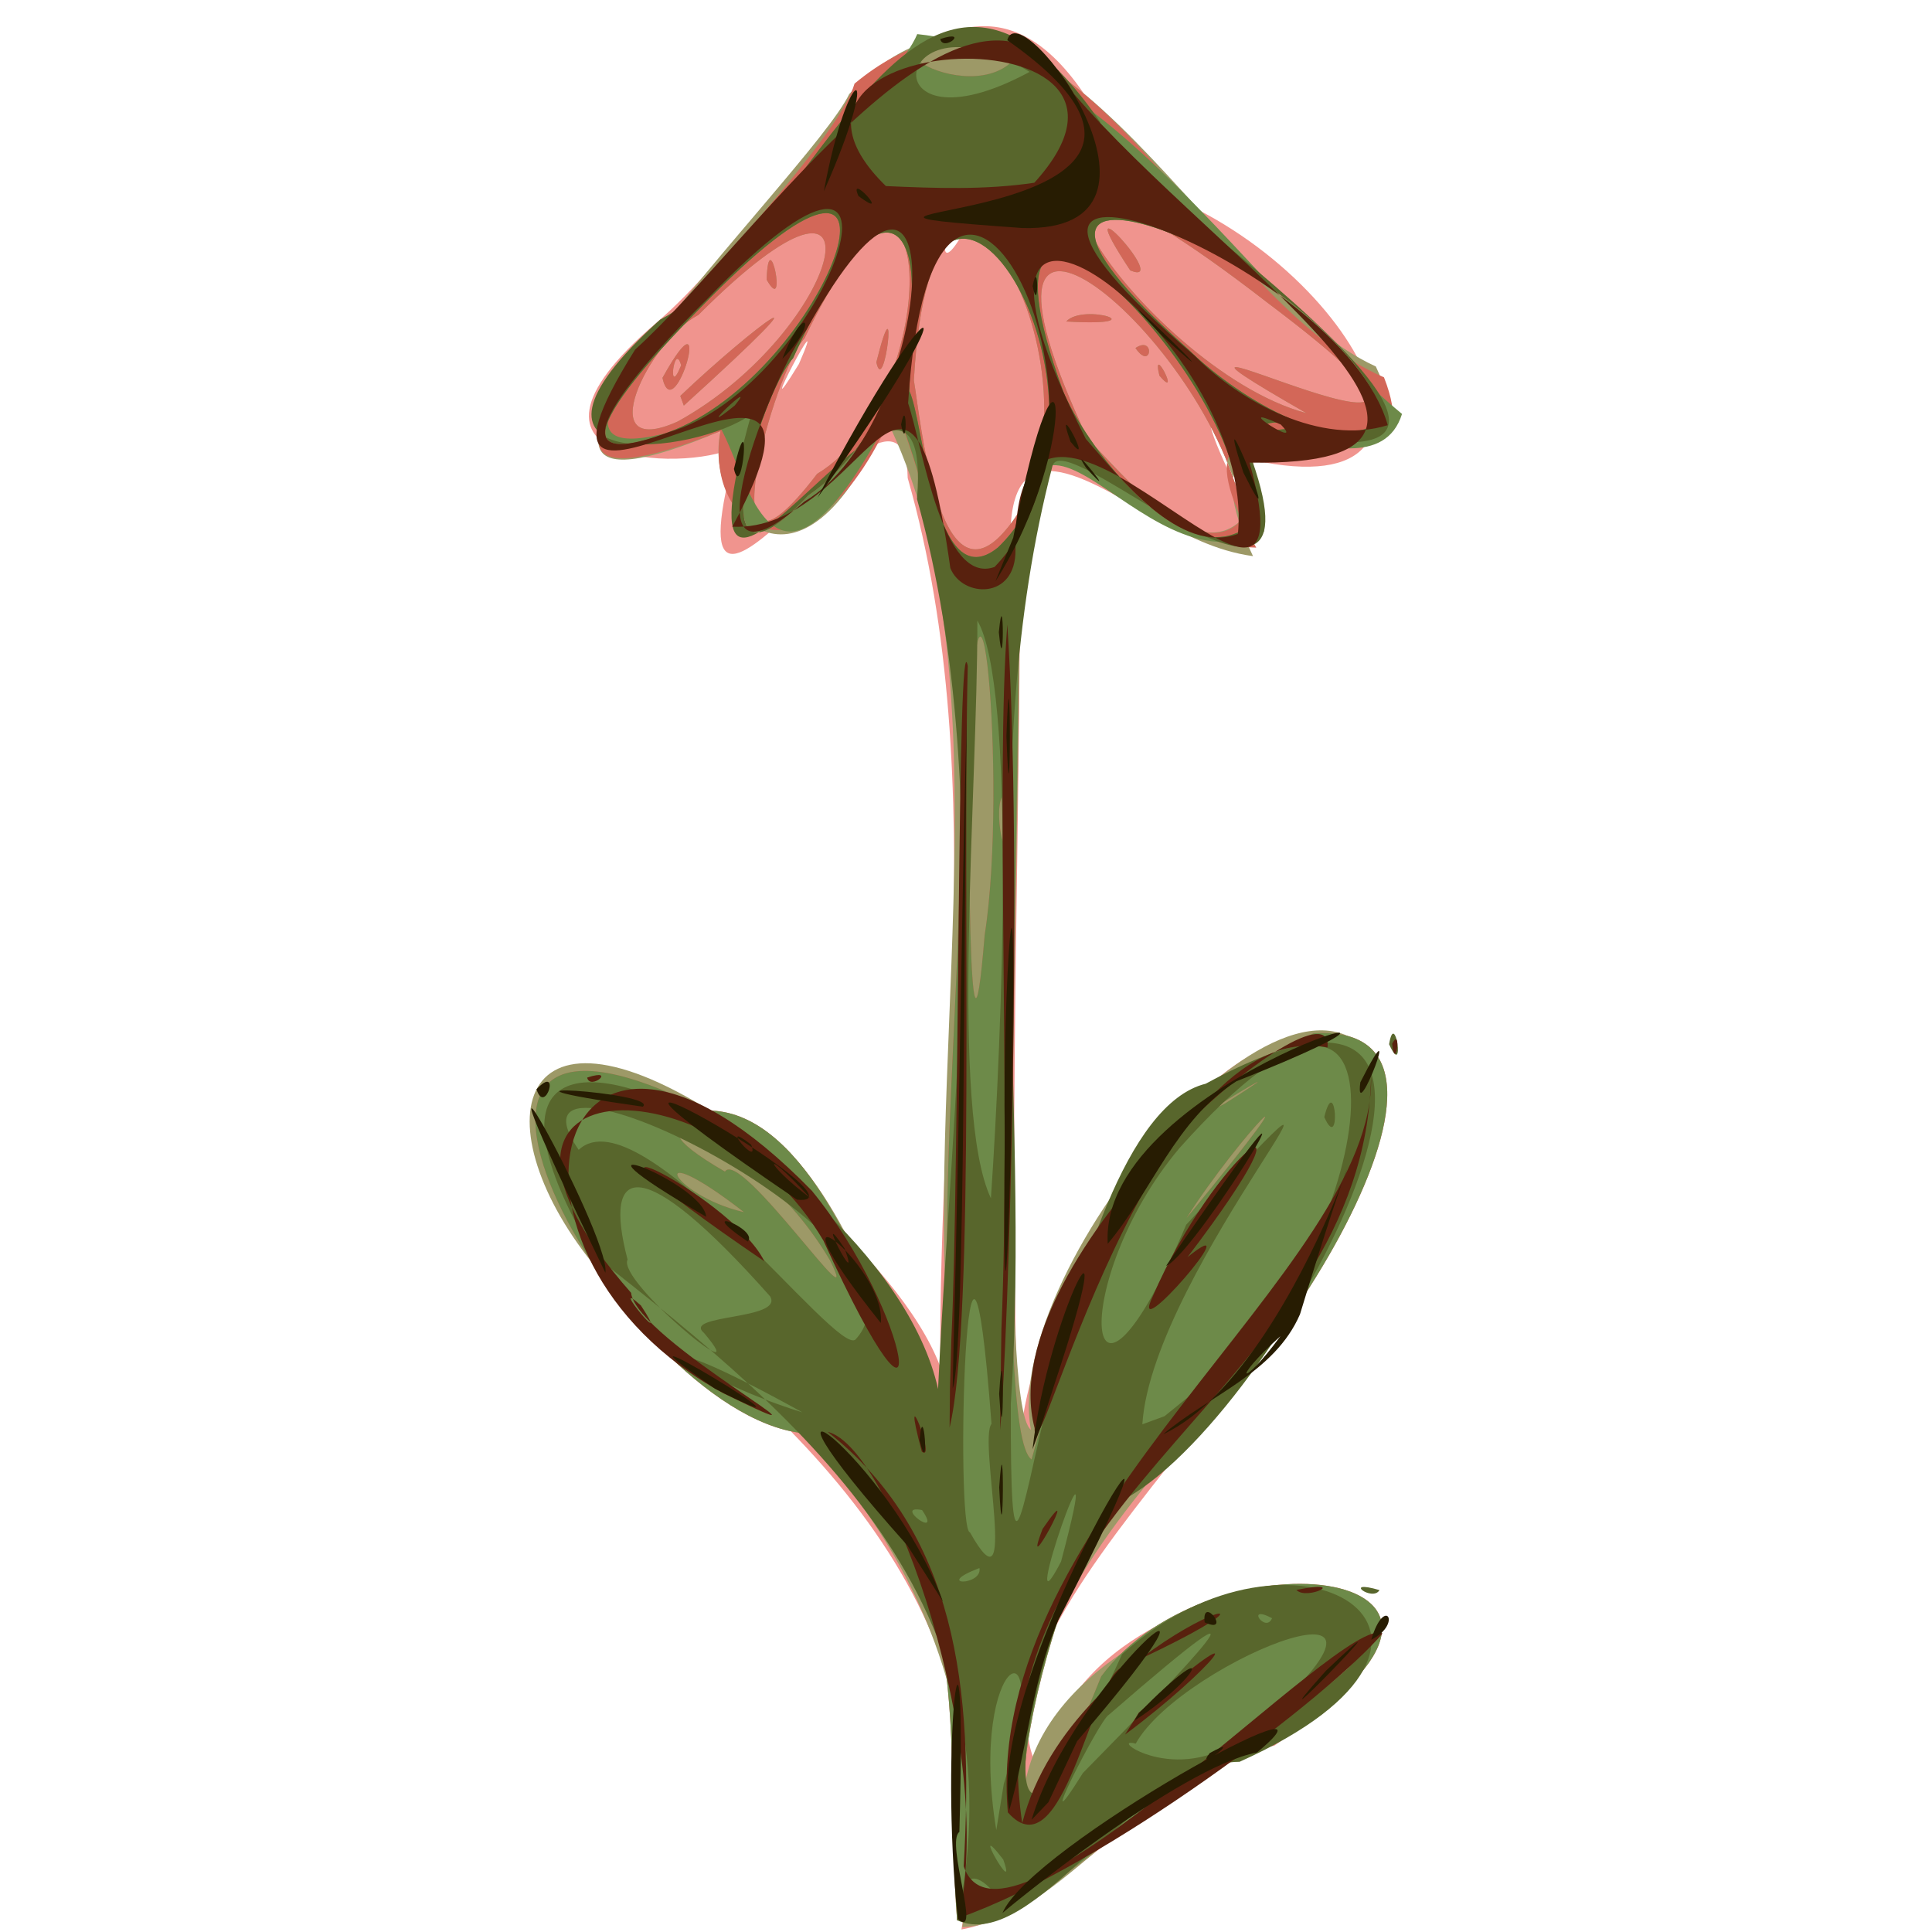 <?xml version="1.0" encoding="UTF-8" standalone="no"?>
<!-- Created with Inkscape (http://www.inkscape.org/) -->

<svg
   width="185"
   height="185"
   viewBox="0 0 48.948 48.948"
   version="1.1"
   id="svg1"
   xmlns="http://www.w3.org/2000/svg"
   xmlns:svg="http://www.w3.org/2000/svg">
  <defs
     id="defs1" />
  <g
     id="layer1">
    <g
       id="g3708"
       style="display:inline;stroke-width:1.508"
       transform="matrix(0.663,0,0,0.663,14.519,-114.451)">
      <path
         style="fill:#f0948e;stroke-width:1.508"
         d="M 14.841,246.357 C 16.968,234.389 9.224,227.294 0.935,220.996 -8.766,203.96 17.222,221.396 14.093,227.611 c -0.483,-12.161 2.058,-24.955 -1.306,-36.719 -0.104,-6.029 -9.658,10.062 -6.516,-1.236 -1.334,0.959 -9.844,1.081 -3.088,-4.697 5.781,-4.907 12.287,-19.417 18.099,-5.356 8.166,2.334 13.763,12.588 4.698,10.605 1.389,10.292 -11.568,-8.299 -8.908,6.226 -0.05,11.147 -0.494,22.327 0.052,33.457 -1.239,-7.461 9.577,-22.792 13.921,-15.964 -0.512,9.713 -17.181,20.5 -13.033,26.709 0.44,-9.227 21.31,-9.844 8.786,-1.303 -4.515,0.965 -8.272,6.387 -11.957,7.024 z m 10.263,-56.256 c -2.093,-3.921 1.144,3.591 0,0 z M 8.63,186.535 c 1.33,-3.058 -1.967,3.21 0,0 z m 6.354,-5.155 c -0.815,-0.484 -1.218,2.261 0,0 z m 1.478,0.491 c -0.894,-1.073 -1.251,-0.731 0,0 z"
         id="path3100" />
      <path
         style="fill:#9d9967;stroke-width:1.508"
         d="m 14.875,246.264 c 1.542,-11.16 -4.472,-19.251 -13.444,-24.559 -5.011,-5.508 -4.086,-11.633 3.945,-6.549 6.957,0.327 9.218,22.647 8.881,7.501 -0.592,-11.076 2.211,-24.932 -2.292,-34.028 -3.282,7.769 -7.001,3.547 -6.33,0.47 -12.292,5.203 3.394,-9.72 4.918,-12.879 7.212,-7.74 13.561,7.434 20.122,10.409 3.109,6.599 -8.524,-0.9 -4.693,7.249 -5.634,-0.77 -8.803,-8.701 -8.927,1.926 0.043,9.296 -0.858,30.457 0.44,31.458 -1.176,-6.295 10.752,-20.386 13.549,-13.335 -1.097,11.553 -14.974,15.845 -13.861,28.105 -0.356,-9.586 22.869,-12.324 9.401,-2.636 -4.552,0.665 -8.127,6.783 -11.71,6.87 z m 6.35,-28.046 c 0.649,-1.878 -1.258,1.899 0,0 z m -4.694,-25.338 c 4.532,-5.256 -2.768,-18.898 -3.508,-5.721 0.259,1.533 0.95,8.758 3.508,5.721 z m 9.087,-0.47 c -1.169,-6.899 -11.894,-15.629 -5.944,-3.001 1.258,1.196 4.139,4.98 5.944,3.001 z m -3.212,-5.43 c -0.323,-1.327 0.861,1.008 0,0 z m -0.915,-1.056 c 0.762,-0.504 0.617,0.909 0,0 z m -2.646,-1.014 c 0.658,-0.724 3.547,0.209 0,0 z m -9.518,5.822 c 4.969,-2.976 4.596,-15.738 -0.482,-5.179 -1.118,1.119 -3.938,10.97 0.482,5.179 z m 2.262,-4.263 c 0.866,-3.473 0.311,1.427 0,0 z m -7.588,2.263 c 6.293,-3.471 8.357,-11.653 0.789,-4.073 -1.893,0.985 -4.146,5.585 -0.789,4.073 z m 0.098,-0.978 c 2.81,-2.675 6.349,-5.266 0.133,0.371 L 4.097,187.754 Z m -0.682,-0.69 c 2.067,-3.728 0.449,2.047 0,0 z m 0.713,-0.477 c -0.262,-0.973 -0.545,1.347 0,0 z m 3.267,-3.276 c 0.073,-2.254 0.822,1.461 0,0 z m 20.626,5.102 c -9.7,-5.571 10.383,4.703 -1.525,-4.249 -13.035,-10.093 -4.872,2.556 1.525,4.249 z m -6.731,-5.454 c -2.597,-3.924 1.643,0.683 0,0 z"
         id="path3106" />
      <path
         style="fill:#d36758;stroke-width:1.508"
         d="m 14.674,246.003 c -0.518,-6.54 0.999,-14.381 -5.608,-18.592 -6.87,-0.217 -17.529,-19.275 -3.962,-12.348 7.194,-0.095 9.385,23.162 9.22,8.001 -0.418,-11.64 2.337,-23.818 -2.014,-34.878 -3.138,7.359 -7.346,4.798 -6.675,0.912 -12.51,4.996 4.025,-9.456 5.121,-13.278 8.04,-6.641 13.013,8.111 20.232,11.225 2.483,6.381 -9.662,-2.066 -4.882,6.508 -5.42,-0.143 -9.052,-8.381 -9.095,2.192 0.133,9.216 -1.006,31.626 0.511,32.651 2.503,-8.864 2.581,-12.597 10.775,-16.284 7.879,-0.499 -2.834,15.401 -7.061,17.137 -3.642,3.594 -6.277,20.437 -1.053,7.435 4.268,-5.746 17.155,-4.153 6.797,2.388 -4.499,0.782 -8.714,7.209 -12.304,6.93 z m 14.885,-9.529 c 1.354,-1.892 -1.974,1.924 0,0 z M 9.823,220.798 c -3.082,-5.242 -8.564,-6.015 -4.02,-3.403 0.589,-0.9 5.381,6.145 4.02,3.403 z m 13.622,-1.628 c 5.584,-6.798 2.042,-3.219 0,0 z M 6.529,218.946 c -3.884,-3.017 -2.861,-0.664 0,0 z m 18.4,-4.163 c 3.75,-2.385 -2.496,1.382 0,0 z m -9.202,-6.42 c 0.928,-5.881 -0.342,-18.503 -0.576,-6.233 -0.037,0.535 -0.056,13.987 0.576,6.233 z m 0.663,-5.287 c -0.378,0.732 0.367,3.489 0,0 z m 0.141,-10.195 c 4.532,-5.256 -2.768,-18.898 -3.508,-5.721 0.259,1.533 0.95,8.758 3.508,5.721 z m 9.087,-0.47 c -1.169,-6.899 -11.894,-15.629 -5.944,-3.001 1.142,1.133 4.295,5.034 5.944,3.001 z m -3.212,-5.43 c -0.323,-1.327 0.861,1.008 0,0 z m -0.915,-1.056 c 0.762,-0.504 0.617,0.909 0,0 z m -2.646,-1.014 c 0.658,-0.724 3.547,0.209 0,0 z m -9.518,5.822 c 4.969,-2.976 4.596,-15.738 -0.482,-5.179 -1.118,1.119 -3.938,10.97 0.482,5.179 z m 2.262,-4.263 c 0.866,-3.473 0.311,1.427 0,0 z m -7.588,2.263 c 6.293,-3.471 8.357,-11.653 0.789,-4.073 -1.893,0.985 -4.146,5.585 -0.789,4.073 z m 0.098,-0.978 c 2.81,-2.675 6.349,-5.266 0.133,0.371 L 4.097,187.754 Z m -0.682,-0.69 c 2.067,-3.728 0.449,2.047 0,0 z m 0.713,-0.477 c -0.262,-0.973 -0.545,1.347 0,0 z m 3.267,-3.276 c 0.073,-2.254 0.822,1.461 0,0 z m 20.626,5.102 c -9.7,-5.571 10.383,4.703 -1.525,-4.249 -13.035,-10.093 -4.872,2.556 1.525,4.249 z m -6.731,-5.454 c -2.597,-3.924 1.643,0.683 0,0 z m -1.123,-5.04 c -0.862,-2.733 -0.648,0.653 0,0 z m -3.182,-3.189 c -7.882,-1.497 -1.711,2.409 0,0 z"
         id="path3112" />
      <path
         style="fill:#6d8a49;stroke-width:1.508"
         d="m 14.674,246.003 c -0.518,-6.54 0.999,-14.381 -5.608,-18.592 -6.87,-0.217 -17.529,-19.275 -3.962,-12.348 7.194,-0.095 9.385,23.162 9.22,8.001 -0.403,-11.663 2.316,-23.853 -2.015,-34.94 -4.99,9.735 -5.622,1.931 -6.943,0.461 -11.986,4.494 6.373,-11.2 7.786,-14.656 7.358,0.766 12.548,9.553 18.525,14.515 -1.253,4.01 -9.789,-3.164 -5.261,4.477 -4.817,2.669 -9.681,-8.862 -9.406,2.824 0.133,9.216 -1.006,31.626 0.511,32.651 2.503,-8.864 2.581,-12.597 10.775,-16.284 7.879,-0.499 -2.834,15.401 -7.061,17.137 -3.642,3.594 -6.277,20.437 -1.053,7.435 4.268,-5.746 17.155,-4.153 6.797,2.388 -4.499,0.782 -8.714,7.209 -12.304,6.93 z m 14.885,-9.529 c 1.354,-1.892 -1.974,1.924 0,0 z M 9.823,220.798 c -3.082,-5.242 -8.564,-6.015 -4.02,-3.403 0.589,-0.9 5.381,6.145 4.02,3.403 z m 13.622,-1.628 c 5.584,-6.798 2.042,-3.219 0,0 z M 6.529,218.946 c -3.884,-3.017 -2.861,-0.664 0,0 z m 18.4,-4.163 c 3.75,-2.385 -2.496,1.382 0,0 z m -9.202,-6.42 c 0.928,-5.881 -0.342,-18.503 -0.576,-6.233 -0.037,0.535 -0.056,13.987 0.576,6.233 z m 0.663,-5.287 c -0.378,0.732 0.367,3.489 0,0 z m -0.152,-9.53 c 5.797,-5.595 -3.066,-19.697 -3.388,-5.977 0.574,1.162 0.926,7.981 3.388,5.977 z m 9.223,-0.598 c 1.012,-5.246 -11.138,-17.449 -6.735,-5.38 0.797,1.966 4.238,6.607 6.735,5.38 z M 8.981,191.562 c 5.98,-4.049 4.714,-16.97 -0.574,-5.248 -1.276,1.389 -3.837,9.973 0.574,5.248 z m -5.351,-2.414 c 6.078,-2.22 10.334,-13.926 1.637,-5.17 -0.881,0.92 -7.492,7.346 -1.637,5.17 z m 23.68,-0.135 c -0.263,-0.658 -2.114,0.262 0,0 z m 3.704,-0.421 c -2.047,-6.184 -18.087,-12.061 -7.479,-2.595 1.514,1.517 5.618,4.315 7.479,2.595 z M 20.166,177.92 c -0.862,-2.733 -0.648,0.653 0,0 z m -3.182,-3.189 c -7.882,-1.497 -1.711,2.409 0,0 z"
         id="path3118" />
      <path
         style="fill:#58662c;stroke-width:1.508"
         d="m 31.183,212.53 c 0.229,-1.398 0.628,1.388 0,0 z"
         id="path3129" />
      <path
         style="fill:#58662c;stroke-width:1.508"
         d="m 30.816,233.389 c -1.457,-0.429 -0.264,0.463 0,0 z"
         id="path3127" />
      <path
         style="fill:#58662c;stroke-width:1.508"
         d="M 14.674,246.003 C 17.227,233.973 8.973,226.989 0.813,220.611 -8.074,205.659 17.065,219.33 13.83,229.011 c 0.273,-12.126 2.585,-25.568 -0.687,-37.314 0.741,-9.203 -9.973,9.736 -6.333,-3.243 -2.103,1.566 -10.217,2.461 -3.486,-3.612 5.997,-3.118 9.68,-17.944 16.838,-7.527 -4.256,-1.189 22.266,15.756 5.26,11.544 4.395,10.458 -6.64,-0.2 -7.104,1.579 -3.015,11.536 -0.796,23.944 -1.591,35.832 -0.025,14.498 1.305,-10.704 7.449,-12.232 13.684,-7.426 2.294,13.708 -3.557,16.089 -3.572,5.25 -5.382,18.358 0.36,5.713 6.55,-5.933 15.175,-0.697 4.491,4.11 -3.98,0.021 -7.837,7.378 -10.796,6.055 z m 1.641,-0.773 c -1.569,-2.119 -1.783,0.621 0,0 z m 0.123,-1.546 c -1.364,-1.775 0.593,1.652 0,0 z m 0.021,-2.887 c 2.093,-6.657 -1.41,-4.994 -0.286,1.762 l 0.286,-1.762 z m 3.025,-0.42 c 4.04,-4.103 8.108,-8.411 0.988,-2.221 -0.333,0.142 -3.08,5.565 -0.988,2.221 z m 6.108,-1.371 c 8.428,-7.137 -2.302,-2.97 -4.092,0.25 -1.121,-0.3 1.555,1.678 4.092,-0.25 z m 3.985,-2.597 c 3.263,-3.205 -3.443,3.002 0,0 z m -2.866,-1.946 c -1.048,-0.556 -0.247,0.596 0,0 z m -8.064,-2.162 c 1.931,-7.277 -1.86,3.587 0,0 z m -3.118,0.244 c -1.798,0.687 0.129,0.69 0,0 z m 0.461,-5.506 c -0.959,-12.758 -1.4,4.124 -0.823,4.143 1.901,3.392 0.307,-3.533 0.823,-4.143 z m -2.653,3.292 c -1.156,-0.234 0.819,1.196 0,0 z m 11.47,-5.377 c 5.619,-4.533 8.046,-19.308 -1.646,-8.442 -4.281,5.097 -3.692,12.222 0.269,2.914 9.106,-9.794 -1.305,1.665 -1.676,7.627 l 0.848,-0.31 z m 3.899,-9.641 c 0.438,-1.783 0.643,1.436 0,0 z M 8.767,226.599 c -6.933,-3.836 -4.76,-1.473 0,0 z m -3.765,-3.037 c -0.839,-0.718 3.052,-0.487 2.53,-1.396 -4.974,-5.599 -6.399,-5.031 -5.45,-1.409 -0.416,0.819 4.999,5.257 2.921,2.805 z m 5.8,0.24 c 3.467,-3.774 -14.146,-12.4 -10.588,-7.237 2.369,-2.224 9.938,8.029 10.588,7.237 z m 5.165,-5.385 c 0.437,-6.391 0.957,-19.566 -0.518,-22.077 0.013,6.591 -1.059,18.73 0.518,22.077 z m 0.27,-24.871 c 5.797,-5.595 -3.066,-19.697 -3.388,-5.977 0.574,1.162 0.926,7.981 3.388,5.977 z m 9.223,-0.598 c 1.012,-5.246 -11.138,-17.449 -6.735,-5.38 0.797,1.966 4.238,6.607 6.735,5.38 z M 8.981,191.562 c 5.98,-4.049 4.714,-16.97 -0.574,-5.248 -1.276,1.389 -3.837,9.973 0.574,5.248 z m -5.351,-2.414 c 6.078,-2.22 10.334,-13.926 1.637,-5.17 -0.881,0.92 -7.492,7.346 -1.637,5.17 z m 23.68,-0.135 c -0.263,-0.658 -2.114,0.262 0,0 z m 3.704,-0.421 c -2.047,-6.184 -18.087,-12.061 -7.479,-2.595 1.514,1.517 5.618,4.315 7.479,2.595 z m -13.568,-13.219 c -5.328,-3.301 -6.213,3.357 0,0 z"
         id="path3126" />
      <path
         style="fill:#58210e;stroke-width:1.508"
         d="m 14.417,194.337 c -1.56,-11.071 -3.256,-1.361 -8.334,-1.583 5.61,-10.315 -9.876,3.075 -3.712,-6.769 4.687,-4.247 12.892,-16.66 16.769,-9.772 5.439,6.365 17.88,14.279 6.711,14.091 2.739,9.948 -9.081,-7.153 -8.945,3.331 0.023,1.927 -2.038,1.834 -2.488,0.701 z m 1.691,-0.047 c 5.876,-6.129 -2.349,-21.279 -3.305,-6.256 0.566,1.704 1.314,6.985 3.305,6.256 z m 9.297,-1.26 c 0.75,-7.57 -12.73,-17.177 -5.812,-3.633 1.294,1.46 3.567,4.453 5.812,3.633 z M 8.834,191.794 c 5.033,-2.944 5.933,-17.098 0.069,-6.541 -1.141,1.371 -5.053,10.95 -0.069,6.541 z m -5.204,-2.644 c 6.056,-1.708 10.61,-14.566 1.481,-5.081 -0.936,0.916 -7.267,7.232 -1.481,5.081 z m 23.416,-0.3 c -2.133,-0.976 1.022,1.054 0,0 z m 4.086,0.024 c -1.811,-6.413 -19.214,-12.776 -7.377,-2.652 1.763,1.785 4.841,3.437 7.377,2.652 z m -24.954,-0.752 c 0.988,-1.208 -1.782,1.438 0,0 z m 11.448,-8.513 c 6.099,-6.71 -11.909,-5.956 -5.672,0.127 1.888,0.084 3.795,0.154 5.672,-0.127 z"
         id="path3154" />
      <path
         style="fill:#58210e;stroke-width:1.508"
         d="m 31.3,212.508 c 0.382,-0.705 0.118,1.141 0,0 z"
         id="path3153" />
      <path
         style="fill:#58210e;stroke-width:1.508"
         d="m 0.538,213.804 c 1.16,-0.379 0.115,0.509 0,0 z"
         id="path3152" />
      <path
         style="fill:#58210e;stroke-width:1.508"
         d="m 7.309,220.824 c -9.675,-6.583 -1.274,-2.622 0,0 z"
         id="path3151" />
      <path
         style="fill:#58210e;stroke-width:1.508"
         d="m 22.157,222.154 c 2.365,-5.504 6.83,-8.736 1.323,-1.489 2.504,-2.023 -2.358,3.642 -1.323,1.489 z"
         id="path3150" />
      <path
         style="fill:#58210e;stroke-width:1.508"
         d="m 5.747,225.869 c -9.752,-5.304 -6.644,-18.021 3.376,-7.743 3.845,4.698 4.824,11.511 0.443,1.907 -4.155,-7.052 -15.115,-6.811 -7.349,1.996 0.181,1.794 9.156,6.587 3.53,3.84 z m -3.156,-3.358 c -1.342,-1.203 1.3,1.978 0,0 z"
         id="path3149" />
      <path
         style="fill:#58210e;stroke-width:1.508"
         d="m 14.457,223.775 c 0.316,-6.635 0.22,-27.833 0.625,-25.698 -0.21,8.635 0.301,24.982 -0.694,29.1 l 0.015,-1.516 0.054,-1.886 z"
         id="path3148" />
      <path
         style="fill:#58210e;stroke-width:1.508"
         d="m 13.327,228.096 c -0.87,-3.243 0.6,0.468 0,0 z"
         id="path3147" />
      <path
         style="fill:#58210e;stroke-width:1.508"
         d="M 17.638,227.199 C 15.905,220.645 29.16,209.634 28.829,212.652 22.003,211.352 17.619,229.736 17.638,227.199 Z"
         id="path3146" />
      <path
         style="fill:#58210e;stroke-width:1.508"
         d="m 16.37,223.378 c 0.358,-8.34 -0.229,-21.123 0.224,-26.885 0.599,9.052 0.052,27.363 -0.278,30.784 l 0.021,-1.654 0.032,-2.244 z"
         id="path3145" />
      <path
         style="fill:#58210e;stroke-width:1.508"
         d="m 17.942,231.051 c 1.642,-2.393 -0.906,2.351 0,0 z"
         id="path3144" />
      <path
         style="fill:#58210e;stroke-width:1.508"
         d="m 27.641,233.382 c 2.049,-0.412 0.393,0.426 0,0 z"
         id="path3143" />
      <path
         style="fill:#58210e;stroke-width:1.508"
         d="m 21.622,238.07 c 4.91,-4.251 2.826,-1.65 -0.529,0.839 z"
         id="path3142" />
      <path
         style="fill:#58210e;stroke-width:1.508"
         d="m 16.614,241.883 c -0.993,-11.302 14.086,-20.812 13.881,-28.119 -0.269,11.809 -15.219,15.879 -13.332,28.531 1.919,-7.471 13.382,-10.322 3.776,-5.933 -1.114,0.484 -2.228,7.906 -4.324,5.52 z"
         id="path3139" />
      <path
         style="fill:#58210e;stroke-width:1.508"
         d="m 14.741,245.918 c 1.424,-6.357 -2.523,-17.962 -5.012,-18.577 4.868,3.847 5.609,9.694 5.197,16.597 1.501,4.455 14.521,-9.712 16.006,-8.892 -1.979,2.343 -10.544,8.883 -16.191,10.872 z m 9.004,-5.688 c -1.151,0.314 -0.511,0.749 0,0 z m 1.22,-0.524 c -1.513,0.252 -0.296,0.645 0,0 z"
         id="path3137" />
      <path
         style="fill:#271c02;stroke-width:1.508"
         d="m 14.031,174.117 c 1.16,-0.379 0.115,0.509 0,0 z"
         id="path3365" />
      <path
         style="fill:#271c02;stroke-width:1.508"
         d="m 9.583,179.937 c 0.939,-5.082 2.322,-5.221 0,0 z"
         id="path3360" />
      <path
         style="fill:#271c02;stroke-width:1.508"
         d="m 10.906,180.118 c -0.437,-0.981 1.338,0.996 0,0 z"
         id="path3359" />
      <path
         style="fill:#271c02;stroke-width:1.508"
         d="m 17.172,181.34 c -12.176,-0.876 9.991,0.26 -0.578,-7.179 0.469,-1.925 7.321,7.35 0.578,7.179 z"
         id="path3356" />
      <path
         style="fill:#271c02;stroke-width:1.508"
         d="m 17.562,183.558 c 0.232,-1.193 0.232,1.193 0,0 z"
         id="path3352" />
      <path
         style="fill:#271c02;stroke-width:1.508"
         d="m 22.533,185.476 c -3.363,-3.468 3.713,3.386 0,0 z"
         id="path3349" />
      <path
         style="fill:#271c02;stroke-width:1.508"
         d="m 7.998,186.336 c 0.868,-2.227 1.424,-1.414 0,0 z"
         id="path3348" />
      <path
         style="fill:#271c02;stroke-width:1.508"
         d="m 12.535,188.85 c 0.232,-1.193 0.232,1.193 0,0 z"
         id="path3343" />
      <path
         style="fill:#271c02;stroke-width:1.508"
         d="m 19.008,189.501 c -0.694,-1.937 0.975,1.24 0,0 z"
         id="path3342" />
      <path
         style="fill:#271c02;stroke-width:1.508"
         d="m 19.603,190.503 c -0.802,-1.231 1.46,1.603 0,0 z"
         id="path3339" />
      <path
         style="fill:#271c02;stroke-width:1.508"
         d="m 6.147,190.547 c 0.676,-2.899 0.321,1.371 0,0 z"
         id="path3338" />
      <path
         style="fill:#271c02;stroke-width:1.508"
         d="m 25.612,190.68 c -1.351,-4.173 1.822,3.653 0,0 z"
         id="path3336" />
      <path
         style="fill:#271c02;stroke-width:1.508"
         d="m 9.342,191.645 c 4.523,-8.678 6.221,-8.642 0,0 z"
         id="path3334" />
      <path
         style="fill:#271c02;stroke-width:1.508"
         d="m 16.82,193.172 c 1.89,-9.861 2.662,-3.554 -0.68,1.667 z"
         id="path3331" />
      <path
         style="fill:#271c02;stroke-width:1.508"
         d="m 16.27,196.787 c 0.203,-2.123 0.203,2.123 0,0 z"
         id="path3330" />
      <path
         style="fill:#271c02;stroke-width:1.508"
         d="m 16.56,200.756 c 0.173,-4.941 0.173,4.941 0,0 z"
         id="path3327" />
      <path
         style="fill:#271c02;stroke-width:1.508"
         d="m 30.084,213.985 c 1.746,-3.45 -0.247,1.841 0,0 z"
         id="path3321" />
      <path
         style="fill:#271c02;stroke-width:1.508"
         d="m -1.397,214.25 c 0.949,-1.007 0.329,1.043 0,0 z"
         id="path3320" />
      <path
         style="fill:#271c02;stroke-width:1.508"
         d="m 2.665,214.916 c -7.494,-1.065 0.679,-0.55 0,0 z"
         id="path3319" />
      <path
         style="fill:#271c02;stroke-width:1.508"
         d="m 8.556,218.469 c -12.541,-8.527 3.288,0.353 0,0 z m 0.498,-0.072 c -1.897,-2.07 -1.767,-1.332 0,0 z m -2.249,-2.03 c -1.345,-1.054 0.371,0.962 0,0 z"
         id="path3312" />
      <path
         style="fill:#271c02;stroke-width:1.508"
         d="m 5.085,219.122 c -6.4,-3.707 -0.093,-1.34 0,0 z"
         id="path3311" />
      <path
         style="fill:#271c02;stroke-width:1.508"
         d="m 20.431,220.156 c -0.383,-6.43 16.261,-10.696 4.918,-6.211 -2.31,1.461 -3.226,4.194 -4.918,6.211 z"
         id="path3308" />
      <path
         style="fill:#271c02;stroke-width:1.508"
         d="m 6.673,220.07 c -2.196,-1.488 0.454,-0.472 0,0 z"
         id="path3307" />
      <path
         style="fill:#271c02;stroke-width:1.508"
         d="m 22.662,220.999 c 7.62,-11.133 1.203,-0.478 0,0 z"
         id="path3305" />
      <path
         style="fill:#271c02;stroke-width:1.508"
         d="m 16.496,215.947 c -0.083,-5.761 0.476,-12.741 0.287,-3.021 -0.021,4.829 -0.377,14.155 -0.287,3.021 z"
         id="path3304" />
      <path
         style="fill:#271c02;stroke-width:1.508"
         d="m 1.235,221.262 c -6.477,-13.369 0.228,-1.477 0,0 z"
         id="path3303" />
      <path
         style="fill:#271c02;stroke-width:1.508"
         d="m 11.759,223.182 c -4.875,-6.115 0.234,-2.221 0,-1e-5 z m -1.382,-2.847 c -1.28,-1.914 0.68,1.881 0,0 z"
         id="path3302" />
      <path
         style="fill:#271c02;stroke-width:1.508"
         d="m 5.425,225.693 c -5.559,-3.854 5.463,2.771 0,0 z"
         id="path3300" />
      <path
         style="fill:#271c02;stroke-width:1.508"
         d="m 16.282,225.891 c 0.189,-3.061 0.189,3.061 0,0 z"
         id="path3296" />
      <path
         style="fill:#271c02;stroke-width:1.508"
         d="m 22.548,227.435 c 5.784,-2.713 9.367,-18.2 5.23,-4.586 -0.974,2.247 -3.468,3.098 -5.23,4.586 z m 4.484,-3.75 c -1.939,1.737 -1.509,2.059 0,0 z"
         id="path3294" />
      <path
         style="fill:#271c02;stroke-width:1.508"
         d="m 13.241,227.657 c 0.148,-1.727 0.392,1.639 0,0 z"
         id="path3293" />
      <path
         style="fill:#271c02;stroke-width:1.508"
         d="m 14.543,223.907 c 0.205,-7.249 0.351,-19.447 0.501,-23.655 -0.118,6.741 -0.051,24.25 -0.538,25.428 z"
         id="path3291" />
      <path
         style="fill:#271c02;stroke-width:1.508"
         d="m 17.558,228.008 c 0.579,-5.181 3.611,-10.816 0.836,-2.481 l -0.512,1.596 -0.324,0.885 z"
         id="path3290" />
      <path
         style="fill:#271c02;stroke-width:1.508"
         d="m 16.284,229.463 c 0.21,-3.127 0.164,3.469 0,0 z"
         id="path3285" />
      <path
         style="fill:#271c02;stroke-width:1.508"
         d="m 12.774,231.682 c -7.227,-8.085 -0.694,-3.447 1.361,2.147 l -1.361,-2.147 z"
         id="path3283" />
      <path
         style="fill:#271c02;stroke-width:1.508"
         d="m 24.135,234.623 c -0.126,-1.096 1.074,0.487 0,0 z"
         id="path3281" />
      <path
         style="fill:#271c02;stroke-width:1.508"
         d="m 30.502,235.284 c 0.507,-1.718 1.212,-0.606 0,0 z"
         id="path3280" />
      <path
         style="fill:#271c02;stroke-width:1.508"
         d="m 28.765,236.475 c 3.975,-3.796 -3.354,3.754 0,0 z"
         id="path3274" />
      <path
         style="fill:#271c02;stroke-width:1.508"
         d="m 21.622,238.088 c 3.04,-3.089 2.398,-1.379 -0.17,0.289 z"
         id="path3269" />
      <path
         style="fill:#271c02;stroke-width:1.508"
         d="m 17.521,242.168 c 1.598,-5.36 9.057,-11.516 1.741,-3.007 l -1.096,2.331 z"
         id="path3250" />
      <path
         style="fill:#271c02;stroke-width:1.508"
         d="m 16.67,241.797 c -0.981,-5.404 8.878,-20.742 1.868,-7.25 -1.004,2.32 -1.171,4.847 -1.868,7.25 z"
         id="path3249" />
      <path
         style="fill:#271c02;stroke-width:1.508"
         d="m 16.409,245.73 c 1.055,-2.548 13.752,-9.481 9.727,-6.137 -3.003,0.578 -9.598,6.005 -9.727,6.137 z m 7.92,-6.113 c 1.421,-0.788 -0.645,0.813 0,0 z"
         id="path3242" />
      <path
         style="fill:#271c02;stroke-width:1.508"
         d="m 14.703,245.951 c -0.731,-6.795 0.369,-14.429 0.059,-3.321 -0.544,0.389 0.867,4.162 -0.059,3.321 z"
         id="path3241" />
    </g>
  </g>
</svg>
